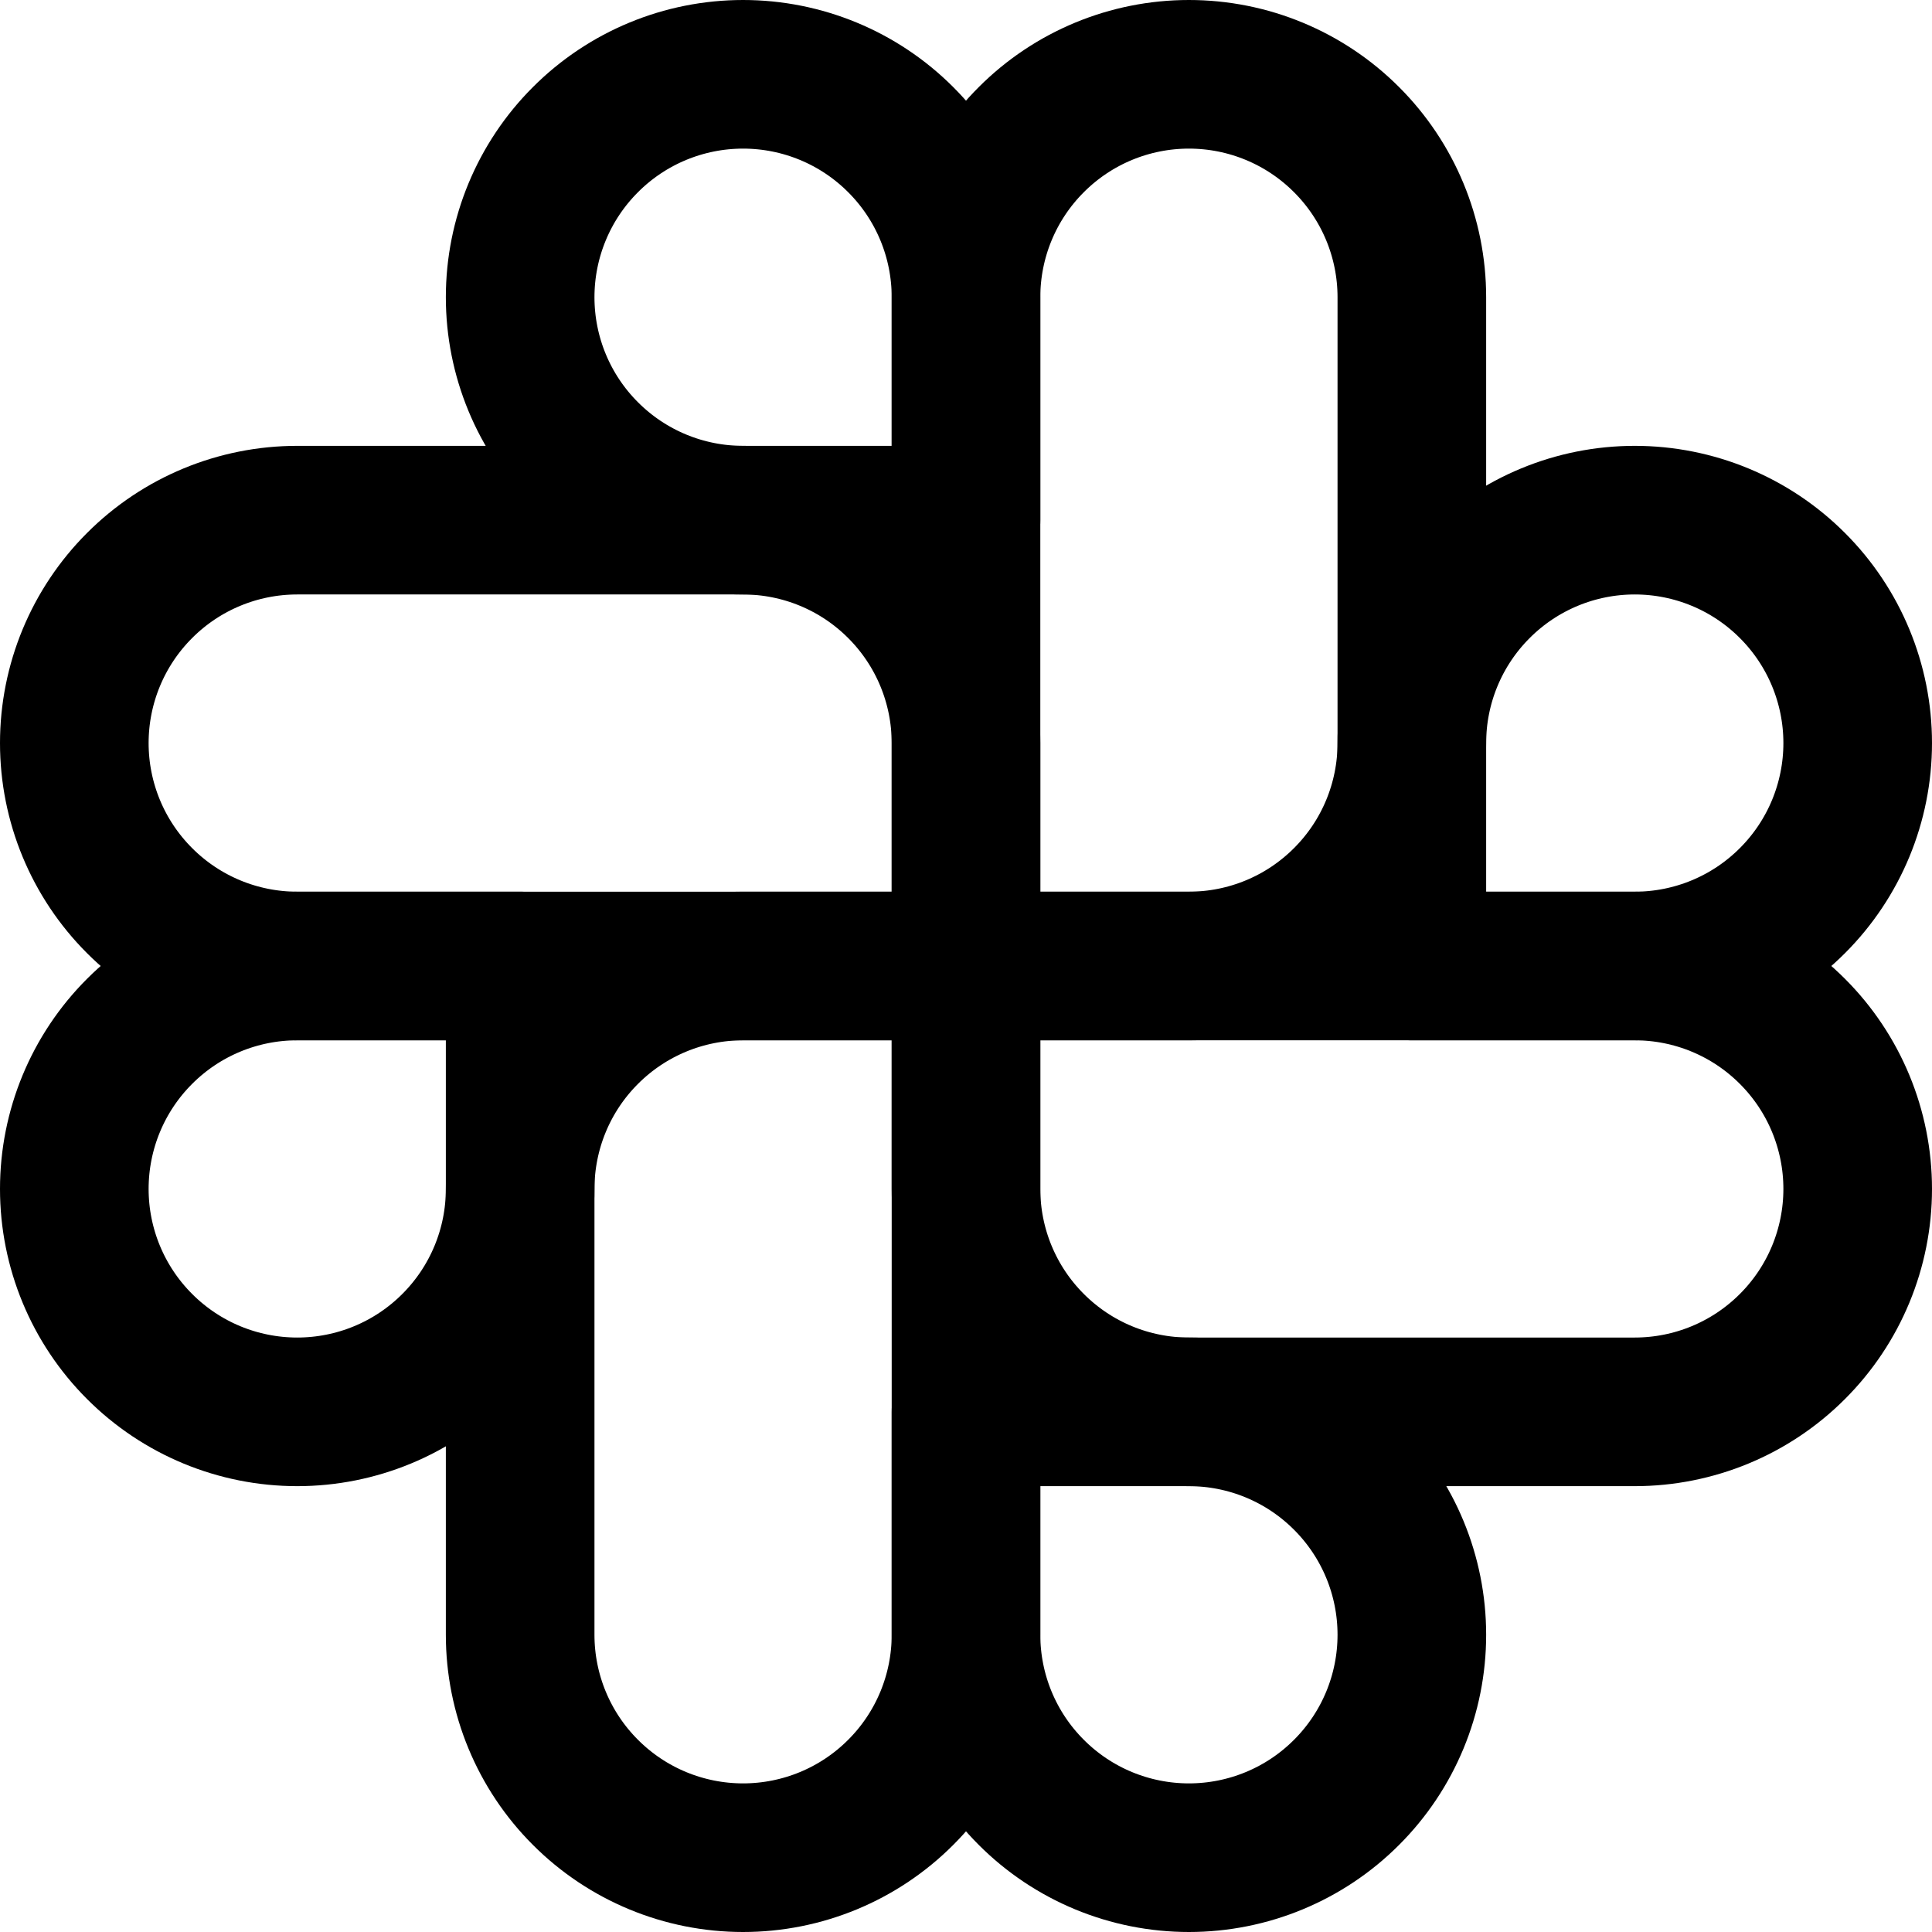 <svg width="26" height="26" viewBox="0 0 26 26" fill="none" xmlns="http://www.w3.org/2000/svg">
<path d="M13 10V13H4C3.204 13 2.441 12.684 1.879 12.121C1.316 11.559 1 10.796 1 10C1 9.204 1.316 8.441 1.879 7.879C2.441 7.316 3.204 7 4 7L10 7C10.796 7 11.559 7.316 12.121 7.879C12.684 8.441 13 9.204 13 10H13Z" stroke="black" stroke-width="2" stroke-linecap="round" stroke-linejoin="round"/>
<path d="M13 7H10C9.204 7 8.441 6.684 7.879 6.121C7.316 5.559 7 4.796 7 4C7 3.204 7.316 2.441 7.879 1.879C8.441 1.316 9.204 1 10 1V1C10.796 1 11.559 1.316 12.121 1.879C12.684 2.441 13 3.204 13 4V7Z" stroke="black" stroke-width="2" stroke-linecap="round" stroke-linejoin="round"/>
<path d="M16 13H13V4C13 3.204 13.316 2.441 13.879 1.879C14.441 1.316 15.204 1 16 1C16.796 1 17.559 1.316 18.121 1.879C18.684 2.441 19 3.204 19 4V10C19 10.796 18.684 11.559 18.121 12.121C17.559 12.684 16.796 13 16 13V13Z" stroke="black" stroke-width="2" stroke-linecap="round" stroke-linejoin="round"/>
<path d="M19 13V10C19 9.204 19.316 8.441 19.879 7.879C20.441 7.316 21.204 7 22 7V7C22.796 7 23.559 7.316 24.121 7.879C24.684 8.441 25 9.204 25 10V10C25 10.796 24.684 11.559 24.121 12.121C23.559 12.684 22.796 13 22 13H19Z" stroke="black" stroke-width="2" stroke-linecap="round" stroke-linejoin="round"/>
<path d="M13 16V13H22C22.796 13 23.559 13.316 24.121 13.879C24.684 14.441 25 15.204 25 16V16C25 16.796 24.684 17.559 24.121 18.121C23.559 18.684 22.796 19 22 19H16C15.204 19 14.441 18.684 13.879 18.121C13.316 17.559 13 16.796 13 16H13Z" stroke="black" stroke-width="2" stroke-linecap="round" stroke-linejoin="round"/>
<path d="M13 19H16C16.796 19 17.559 19.316 18.121 19.879C18.684 20.441 19 21.204 19 22V22C19 22.796 18.684 23.559 18.121 24.121C17.559 24.684 16.796 25 16 25V25C15.204 25 14.441 24.684 13.879 24.121C13.316 23.559 13 22.796 13 22V19Z" stroke="black" stroke-width="2" stroke-linecap="round" stroke-linejoin="round"/>
<path d="M10 13H13V22C13 22.796 12.684 23.559 12.121 24.121C11.559 24.684 10.796 25 10 25V25C9.204 25 8.441 24.684 7.879 24.121C7.316 23.559 7 22.796 7 22V16C7 15.204 7.316 14.441 7.879 13.879C8.441 13.316 9.204 13 10 13V13Z" stroke="black" stroke-width="2" stroke-linecap="round" stroke-linejoin="round"/>
<path d="M7 13V16C7 16.796 6.684 17.559 6.121 18.121C5.559 18.684 4.796 19 4 19C3.204 19 2.441 18.684 1.879 18.121C1.316 17.559 1 16.796 1 16V16C1 15.204 1.316 14.441 1.879 13.879C2.441 13.316 3.204 13 4 13H7Z" stroke="black" stroke-width="2" stroke-linecap="round" stroke-linejoin="round"/>
</svg>

